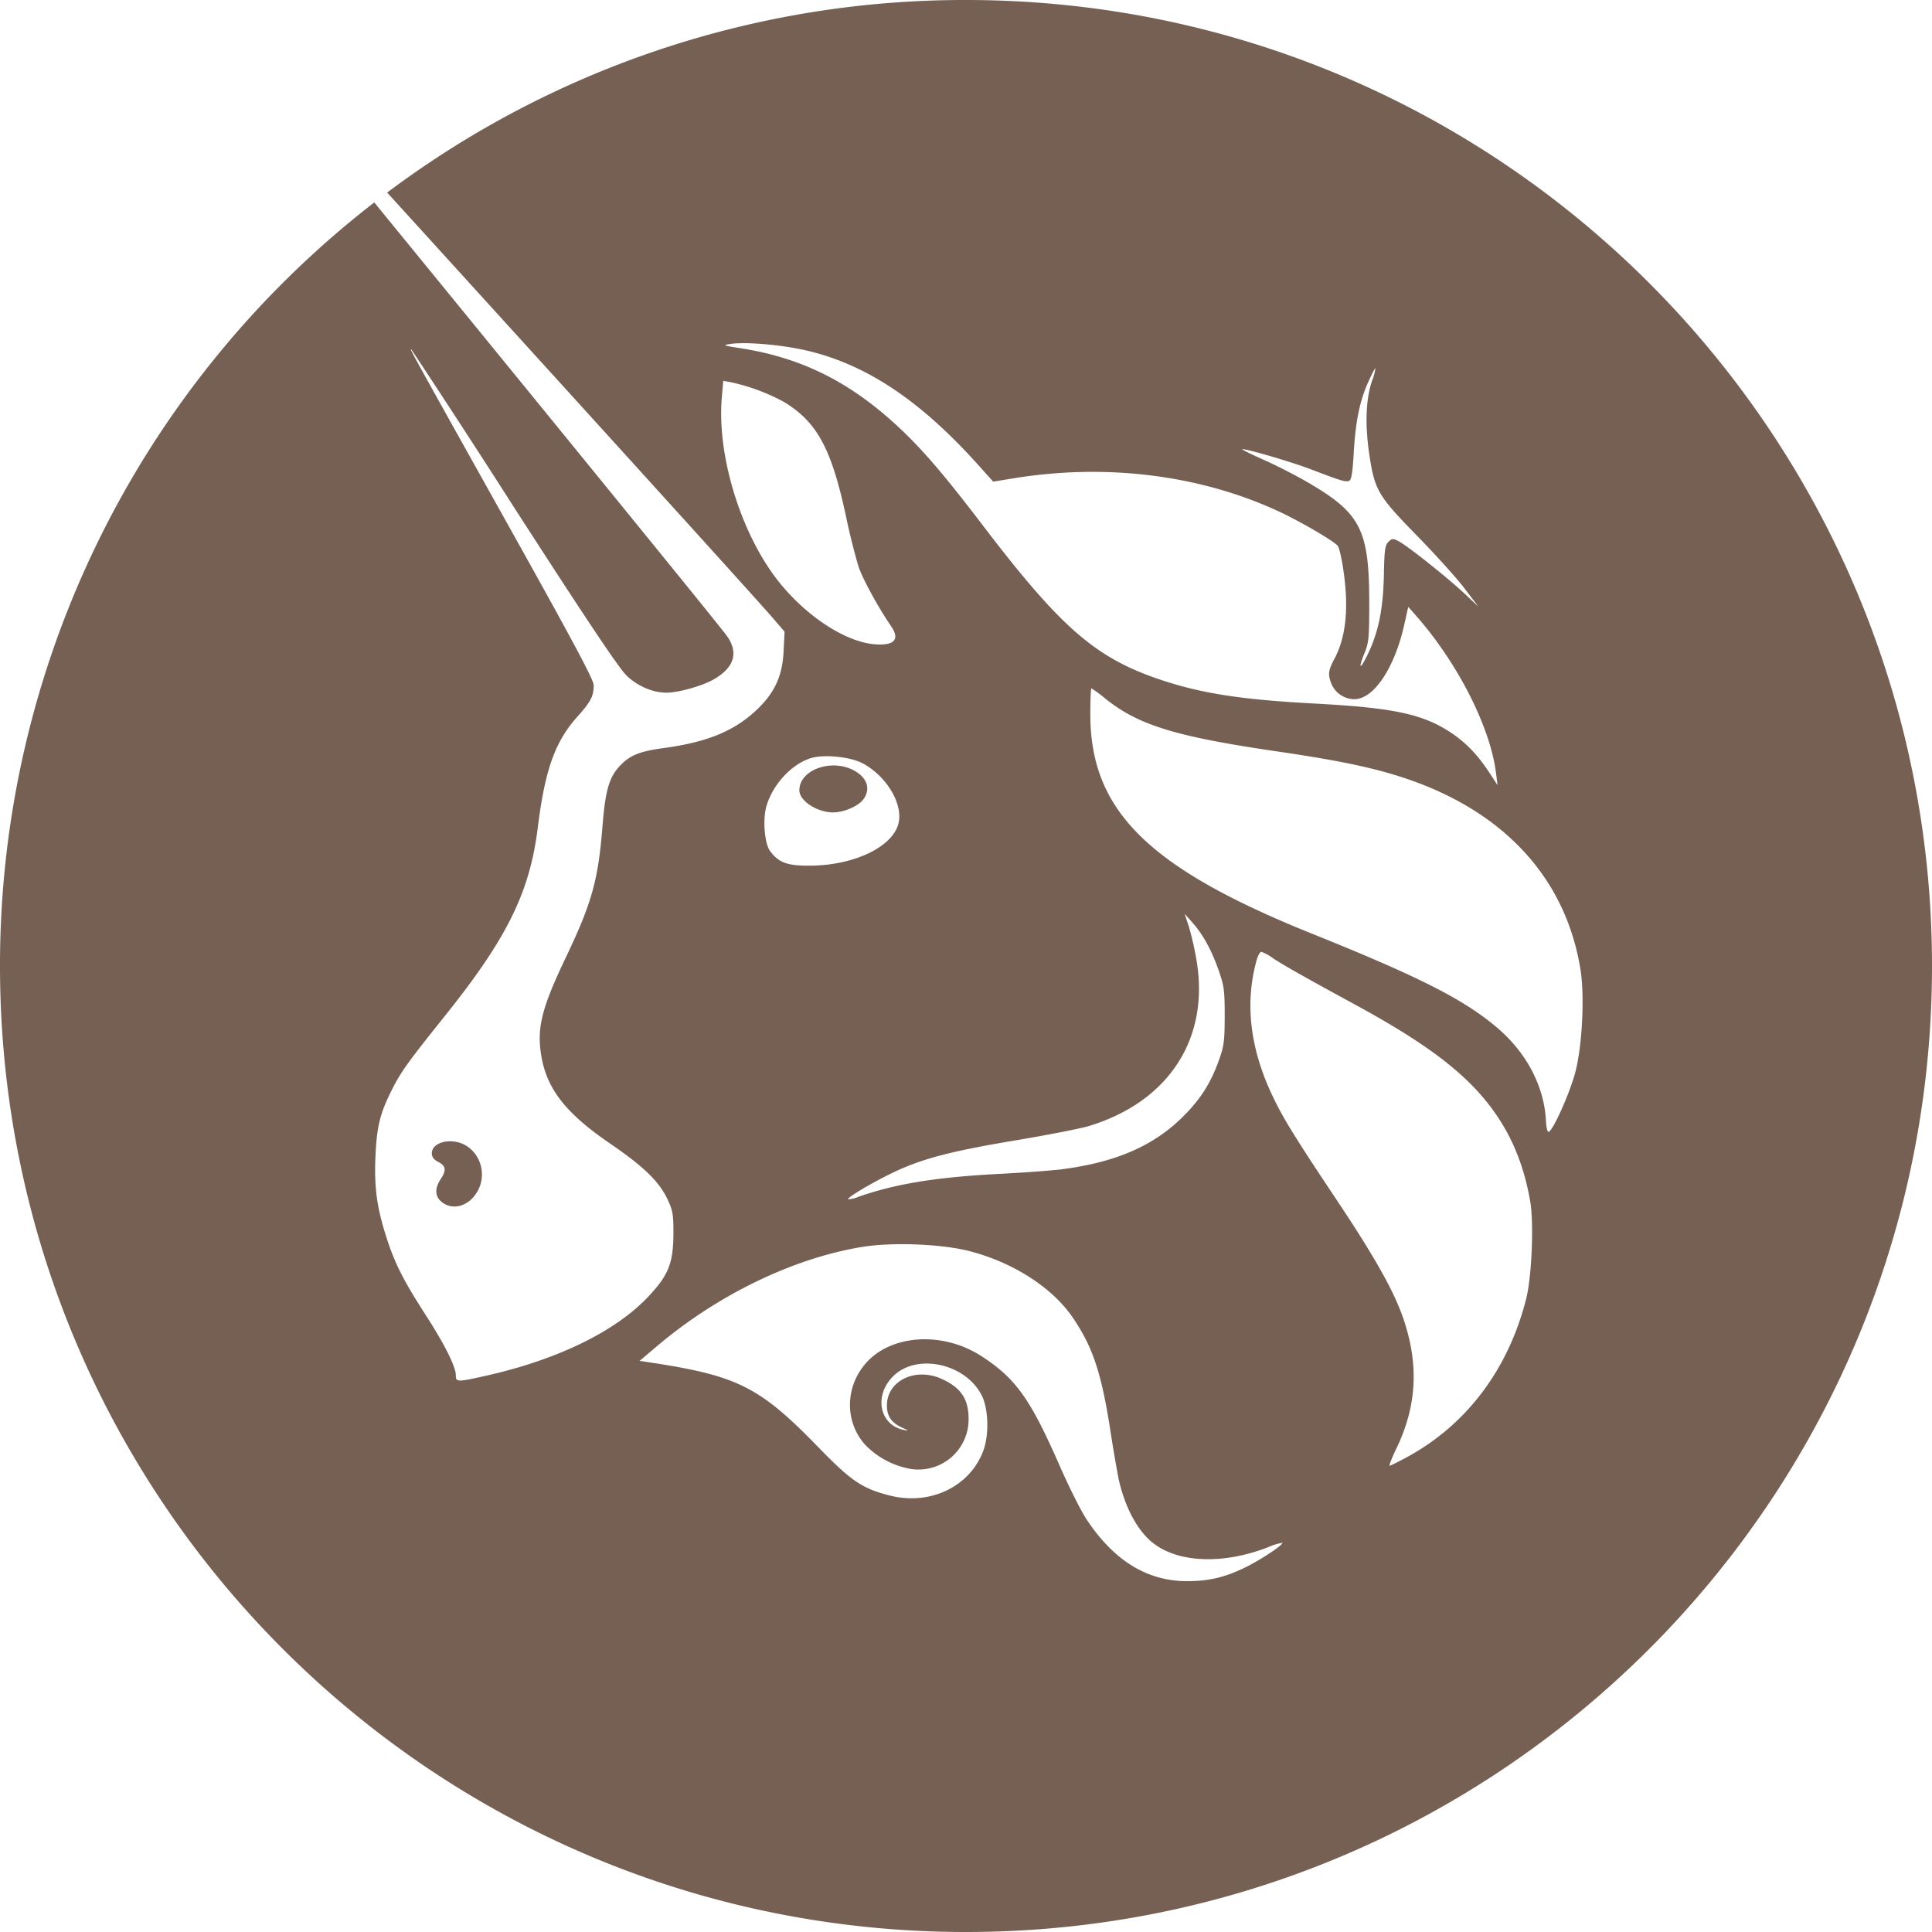 <svg width="32" height="32" viewBox="0 0 32 32" xmlns="http://www.w3.org/2000/svg"><path d="M16 0c8.837 0 16 7.163 16 16s-7.163 16-16 16S0 24.837 0 16A15.97 15.97 0 016.199 3.353l.093.114.25.306c3.544 4.34 5.376 6.593 5.496 6.758.2.278.125.527-.219.723-.191.109-.585.219-.781.219-.223 0-.474-.107-.657-.28a1.453 1.453 0 01-.134-.167l-.086-.119c-.27-.384-.78-1.16-1.633-2.482a188.53 188.53 0 00-1.712-2.633l-.012-.01c-.002 0-.001.004.004.016l.032.064c.103.198.469.852 1.594 2.866 1.046 1.872 1.4 2.533 1.4 2.622 0 .18-.05.274-.272.522-.37.413-.535.877-.655 1.837-.134 1.077-.51 1.837-1.554 3.138-.61.762-.71.902-.865 1.209-.194.386-.247.603-.269 1.091-.023.516.022.85.18 1.343.138.432.282.718.65 1.288.318.493.501.859.501 1.002 0 .114.022.114.515.003 1.179-.266 2.136-.735 2.675-1.309.333-.355.411-.551.414-1.038.001-.318-.01-.385-.096-.568-.14-.298-.395-.546-.957-.93-.737-.504-1.051-.91-1.138-1.467-.072-.457.011-.78.419-1.634.421-.884.526-1.26.597-2.151.045-.576.108-.803.274-.985.172-.19.328-.255.755-.313.696-.095 1.139-.275 1.503-.61.316-.292.448-.573.468-.995l.016-.32-.177-.206-.02-.024c-.332-.38-2.427-2.691-6.284-6.932l-.102-.111A15.93 15.93 0 0116 0zm.048 20.72c-.454-.116-1.271-.148-1.762-.068-1.139.185-2.388.787-3.393 1.635l-.299.253.263.04c1.371.215 1.74.405 2.692 1.385.547.564.732.69 1.186.805.667.17 1.325-.142 1.55-.737.101-.266.088-.707-.028-.928-.275-.526-1.076-.696-1.463-.31-.323.32-.229.804.172.888.092.019.09.015-.023-.036-.176-.08-.252-.19-.253-.365-.002-.41.468-.641.905-.444.32.144.448.333.448.664a.83.83 0 01-.939.831 1.38 1.38 0 01-.777-.406c-.445-.504-.272-1.298.35-1.603.473-.232 1.102-.175 1.59.145.56.367.799.702 1.282 1.803.157.359.36.762.45.897.456.685 1.004 1.02 1.664 1.02.364 0 .638-.066.983-.238.256-.128.618-.37.592-.397a1.005 1.005 0 00-.236.073c-.72.281-1.453.262-1.878-.05-.268-.195-.484-.586-.595-1.074a23.05 23.05 0 01-.141-.83c-.148-.942-.29-1.366-.621-1.852-.34-.497-.99-.915-1.719-1.101zm4.842-4.955c-.02 0-.054.061-.075.135-.197.697-.115 1.443.245 2.216l.065.135c.166.333.382.676 1.03 1.647.631.947.944 1.507 1.097 1.966.25.75.213 1.424-.118 2.116-.079.164-.131.297-.117.297.014 0 .143-.064.288-.143.984-.534 1.675-1.45 1.972-2.616.094-.37.131-1.253.068-1.62-.112-.648-.344-1.18-.72-1.647-.428-.533-1.058-1-2.163-1.602-.885-.482-1.217-.67-1.383-.782a.73.73 0 00-.189-.102zM7.152 19.103c0-.198.355-.27.583-.118.242.16.319.49.174.746-.138.245-.403.326-.59.18-.115-.091-.123-.225-.022-.377.1-.15.09-.223-.037-.288-.075-.039-.108-.083-.108-.143zm12.468-3.97l.069.207a4.8 4.8 0 01.13.572c.217 1.29-.46 2.333-1.778 2.737-.14.043-.689.15-1.22.239-1.078.18-1.558.306-2.041.539-.343.165-.757.412-.733.437a.488.488 0 00.174-.042c.609-.214 1.287-.324 2.316-.378.409-.021.874-.055 1.033-.075.918-.116 1.553-.394 2.048-.898.275-.28.439-.54.57-.908.085-.234.096-.32.097-.734 0-.421-.01-.498-.1-.757-.12-.34-.26-.595-.437-.794l-.128-.144zm-1.543-3.732c-.01 0-.018.192-.018.427 0 1.596.954 2.542 3.66 3.632 1.803.725 2.54 1.1 3.09 1.572.482.415.77.969.797 1.537.005.107.025.184.045.178.074-.024.35-.643.441-.987.115-.435.156-1.26.086-1.7-.244-1.514-1.266-2.626-2.918-3.174-.52-.172-1.084-.29-2.085-.437-1.701-.248-2.316-.436-2.865-.876a2.057 2.057 0 00-.233-.172zm-3.804 1.235c-.202-.103-.631-.144-.839-.08-.327.1-.644.447-.743.81-.06.221-.026.61.064.73.145.194.286.245.666.242.744-.005 1.39-.324 1.466-.723.062-.327-.223-.78-.614-.98zm-1.033.454c0-.351.562-.54.933-.312.195.119.246.295.13.458-.078.112-.323.22-.502.22-.268 0-.561-.192-.561-.366zm.142-7.279c-.419-.1-1.027-.153-1.284-.114-.134.02-.122.026.163.07 1.04.162 1.851.574 2.678 1.36.363.345.729.774 1.32 1.55 1.332 1.747 1.897 2.234 3.018 2.6.658.214 1.323.314 2.497.376 1.3.069 1.79.173 2.255.48.257.17.458.382.658.692l.117.18-.025-.198c-.093-.76-.636-1.83-1.328-2.613l-.126-.143-.064.287c-.16.723-.506 1.242-.828 1.243a.416.416 0 01-.372-.236c-.071-.17-.065-.232.04-.43.195-.365.243-.853.147-1.49-.027-.184-.068-.357-.09-.383-.07-.085-.632-.412-.988-.576-1.293-.598-2.84-.792-4.36-.547l-.36.058-.252-.281c-.95-1.057-1.839-1.652-2.816-1.885zm9.399.287c-.008 0-.061.102-.117.226-.142.313-.212.656-.242 1.176-.019.335-.038.45-.077.464-.059.023-.138-.001-.62-.186-.323-.125-1.127-.36-1.15-.336-.006.006.162.088.374.182s.556.272.764.396c.825.488.965.772.966 1.956 0 .59-.007.667-.08.845-.098.239-.08.284.027.073.2-.39.284-.782.296-1.39.007-.39.019-.473.074-.528.06-.06.075-.06.172-.01.145.074.8.596 1.086.863l.233.219-.233-.306c-.128-.169-.482-.56-.787-.872-.648-.663-.7-.751-.79-1.365-.07-.484-.054-.9.05-1.203a.773.773 0 00.054-.204zm-10.802.21l-.024.283c-.077.914.281 2.137.86 2.934.45.618 1.145 1.098 1.66 1.145.336.03.437-.075.285-.297-.212-.309-.472-.784-.54-.988a10.64 10.64 0 01-.207-.83c-.241-1.125-.479-1.564-1.027-1.897a3.31 3.31 0 00-.875-.326l-.132-.024z" fill="#766054" fill-rule="evenodd"/></svg>